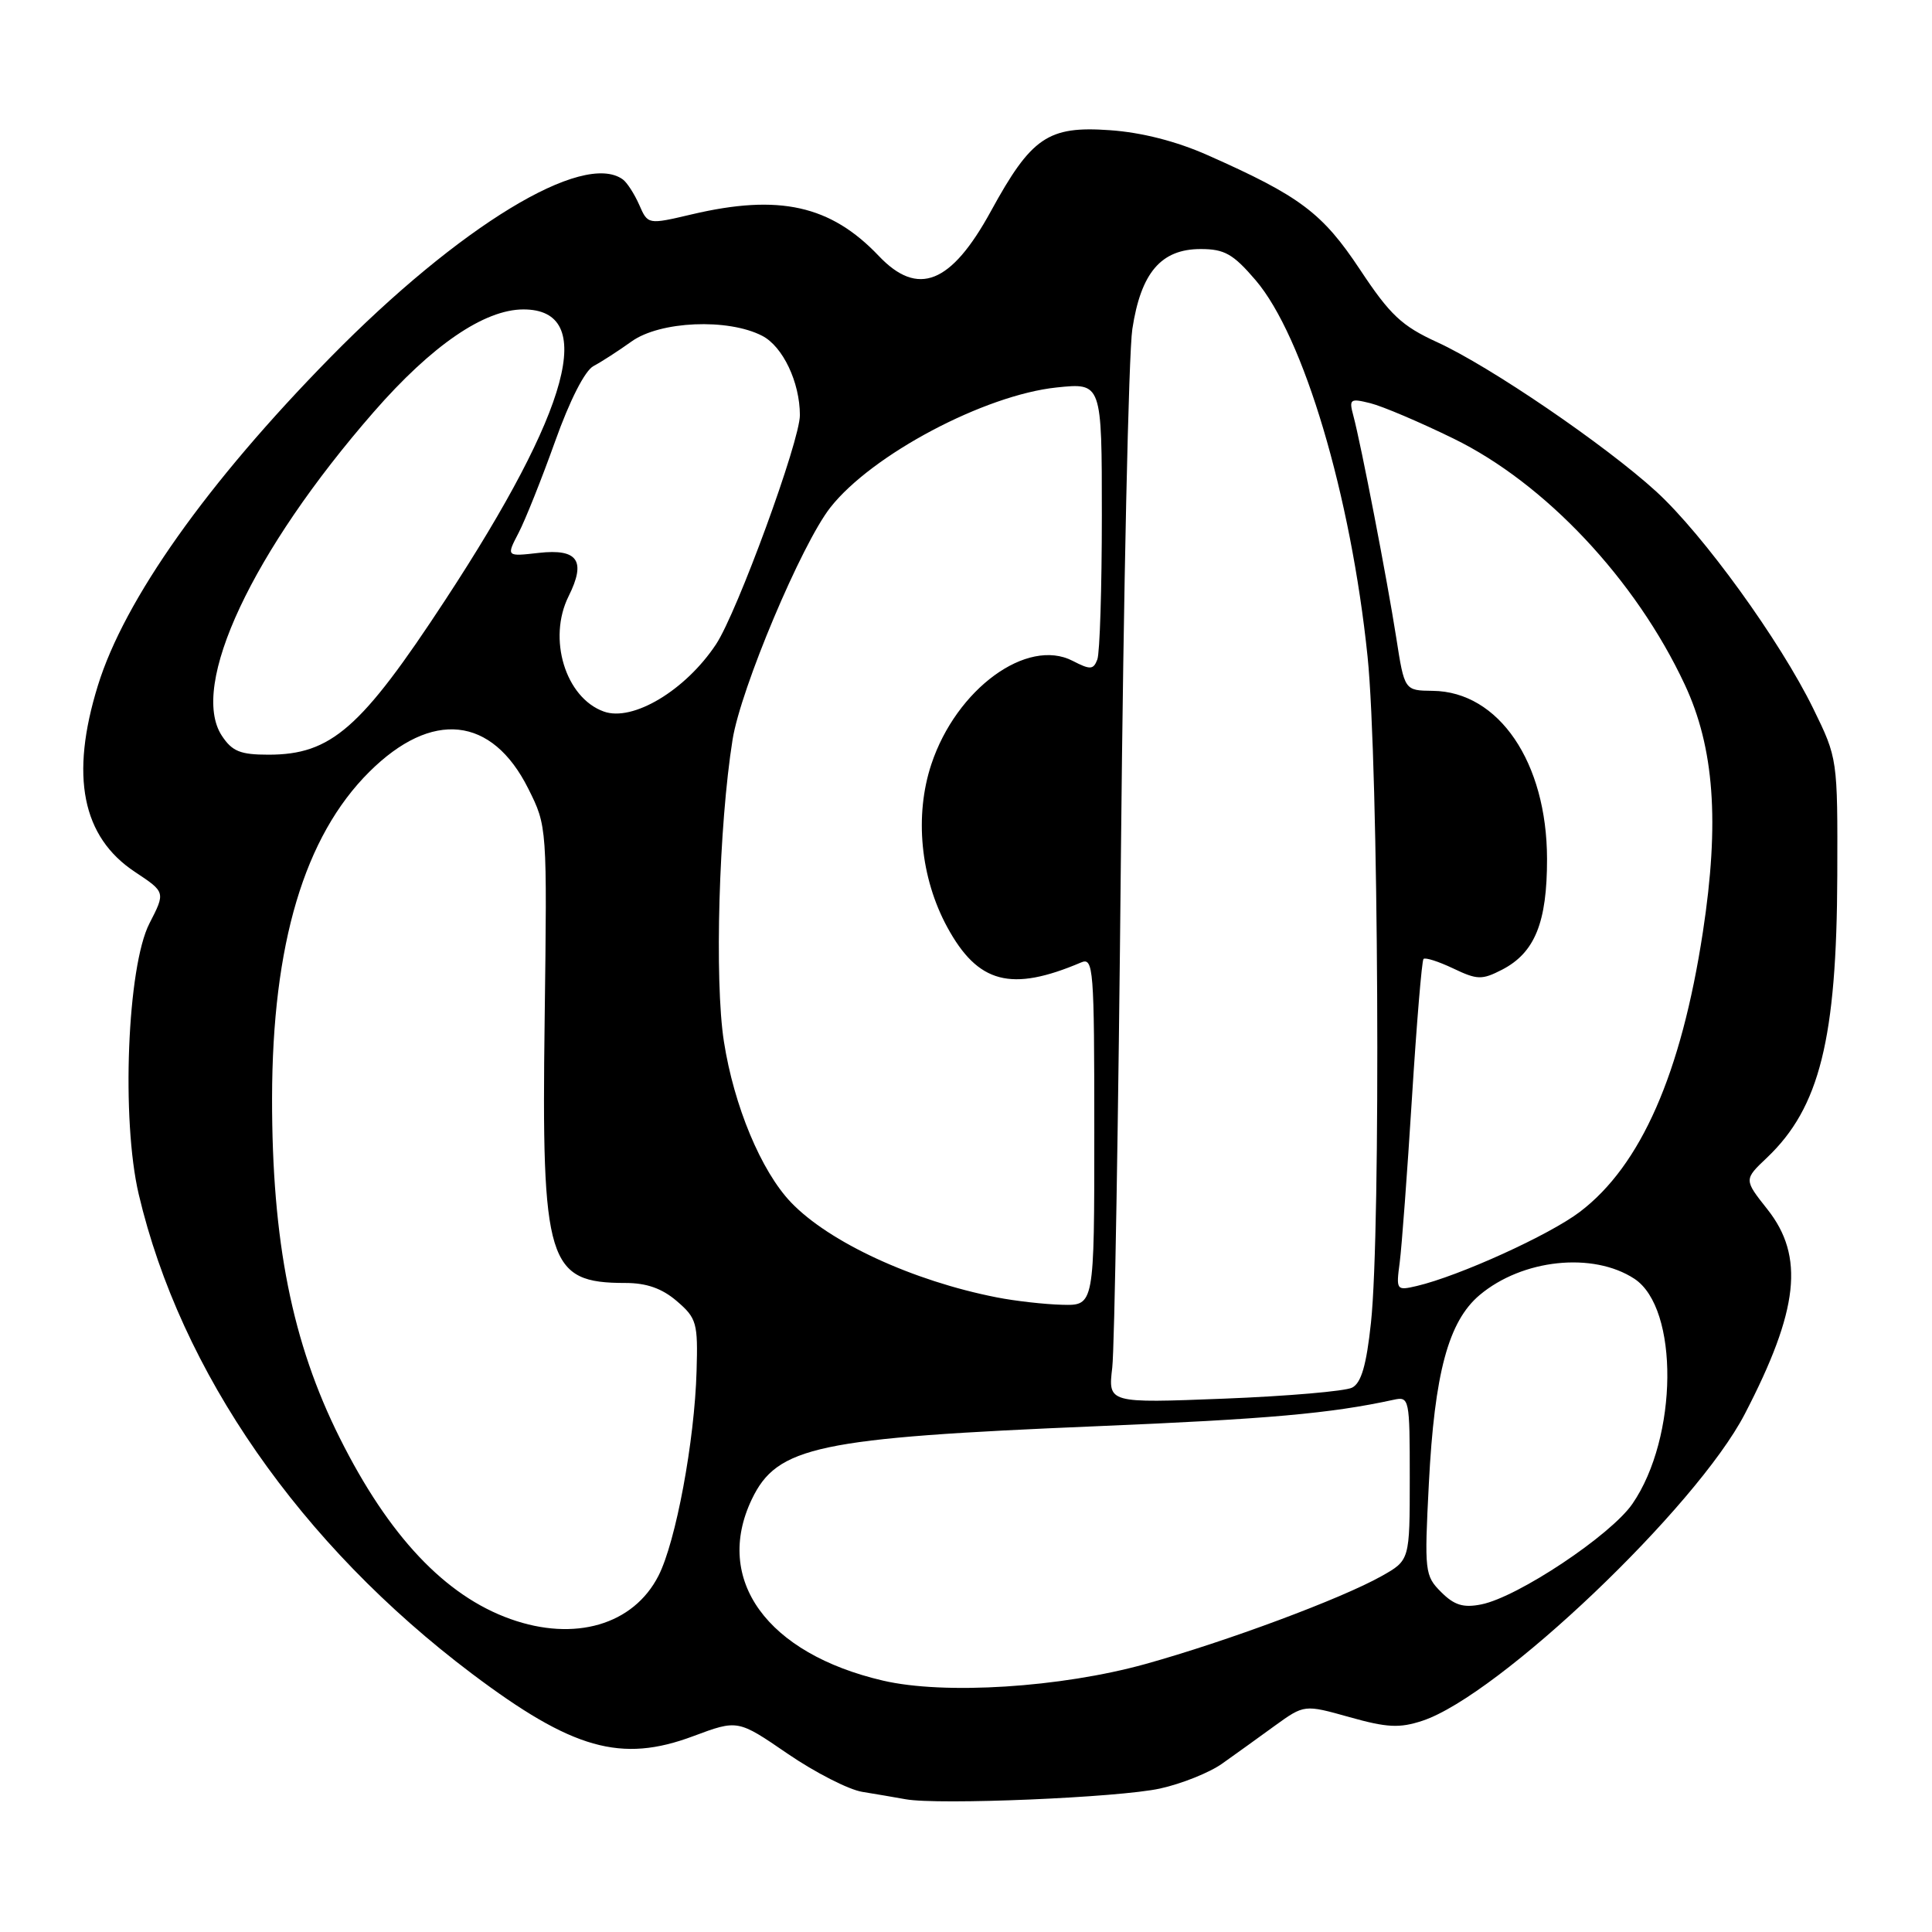 <?xml version="1.0" encoding="UTF-8" standalone="no"?>
<!DOCTYPE svg PUBLIC "-//W3C//DTD SVG 1.1//EN" "http://www.w3.org/Graphics/SVG/1.1/DTD/svg11.dtd" >
<svg xmlns="http://www.w3.org/2000/svg" xmlns:xlink="http://www.w3.org/1999/xlink" version="1.1" viewBox="0 0 256 256">
 <g >
 <path fill="currentColor"
d=" M 153.71 236.99 C 156.58 236.36 160.30 234.87 161.97 233.67 C 163.65 232.48 166.78 230.23 168.92 228.67 C 172.83 225.85 172.83 225.85 178.82 227.53 C 183.80 228.93 185.45 229.01 188.48 228.01 C 198.58 224.67 224.77 199.75 231.20 187.35 C 238.35 173.58 239.13 166.48 234.19 160.24 C 231.07 156.30 231.07 156.30 234.13 153.40 C 241.11 146.77 243.38 137.66 243.45 116.00 C 243.50 100.53 243.49 100.49 240.28 93.92 C 235.87 84.90 225.69 70.83 219.47 65.14 C 212.70 58.96 197.44 48.55 190.45 45.35 C 185.73 43.19 184.19 41.74 180.20 35.71 C 175.22 28.21 172.27 25.99 160.04 20.57 C 155.89 18.72 151.26 17.54 147.04 17.25 C 138.87 16.67 136.66 18.18 131.29 28.00 C 126.02 37.63 121.63 39.38 116.44 33.91 C 110.06 27.20 103.24 25.68 91.68 28.40 C 85.85 29.77 85.85 29.77 84.70 27.14 C 84.06 25.69 83.08 24.17 82.52 23.77 C 77.26 19.98 60.85 29.97 43.78 47.35 C 27.45 63.98 16.48 79.46 12.97 90.84 C 9.26 102.83 10.87 110.90 17.89 115.54 C 21.93 118.22 21.93 118.22 19.80 122.36 C 16.86 128.09 16.06 148.37 18.38 158.24 C 23.92 181.79 39.80 204.64 62.53 221.77 C 75.86 231.81 82.30 233.63 91.86 230.05 C 97.76 227.85 97.76 227.85 104.37 232.38 C 108.01 234.87 112.46 237.14 114.25 237.43 C 116.04 237.72 118.62 238.16 120.00 238.41 C 124.32 239.20 148.26 238.19 153.71 236.99 Z  M 117.00 222.69 C 101.63 219.11 94.54 209.32 99.61 198.68 C 102.97 191.65 108.27 190.53 145.34 188.98 C 168.05 188.03 176.29 187.30 184.65 185.48 C 186.75 185.02 186.80 185.28 186.80 195.88 C 186.80 206.74 186.80 206.74 183.07 208.84 C 177.71 211.85 162.56 217.49 151.78 220.49 C 140.55 223.61 125.15 224.59 117.00 222.69 Z  M 67.64 214.53 C 58.98 211.45 51.51 203.53 45.02 190.54 C 38.70 177.92 36.03 164.48 36.05 145.50 C 36.08 125.09 40.33 110.83 48.94 102.27 C 57.22 94.04 65.19 94.88 70.00 104.50 C 72.50 109.50 72.50 109.50 72.17 135.08 C 71.74 167.38 72.55 170.00 82.88 170.00 C 85.68 170.00 87.74 170.73 89.69 172.41 C 92.31 174.66 92.49 175.30 92.30 181.66 C 92.04 190.95 89.55 204.30 87.25 208.80 C 83.93 215.30 76.16 217.57 67.64 214.53 Z  M 190.96 210.96 C 188.79 208.79 188.73 208.24 189.33 196.60 C 190.08 181.93 191.92 175.09 196.06 171.60 C 201.72 166.84 211.07 165.85 216.56 169.44 C 222.50 173.34 222.36 190.48 216.30 199.27 C 213.42 203.44 201.13 211.62 196.29 212.59 C 193.90 213.07 192.70 212.70 190.96 210.96 Z  M 147.38 181.21 C 147.68 178.62 148.20 147.93 148.53 113.00 C 148.87 78.08 149.55 46.84 150.04 43.60 C 151.18 36.12 153.85 33.00 159.10 33.00 C 162.25 33.00 163.40 33.65 166.37 37.12 C 172.73 44.55 179.00 65.62 181.21 87.00 C 182.67 101.16 182.99 162.96 181.66 175.26 C 181.06 180.90 180.37 183.26 179.16 183.87 C 178.25 184.34 170.60 185.00 162.16 185.33 C 146.82 185.93 146.82 185.93 147.38 181.21 Z  M 132.08 171.91 C 120.94 169.73 109.87 164.61 104.81 159.32 C 100.86 155.19 97.25 146.54 95.92 138.00 C 94.66 129.93 95.25 109.39 97.07 98.00 C 98.15 91.24 106.22 72.08 110.03 67.24 C 115.52 60.25 130.45 52.34 140.02 51.34 C 146.00 50.72 146.00 50.72 146.00 68.28 C 146.00 77.93 145.73 86.54 145.40 87.39 C 144.88 88.75 144.46 88.77 142.14 87.57 C 136.09 84.44 126.72 91.29 123.41 101.26 C 121.15 108.06 121.96 116.32 125.52 122.86 C 129.58 130.32 133.97 131.48 143.25 127.53 C 144.89 126.83 145.00 128.27 145.00 149.89 C 145.00 173.00 145.00 173.00 140.75 172.89 C 138.41 172.83 134.51 172.39 132.08 171.91 Z  M 185.47 167.27 C 185.74 165.20 186.47 155.40 187.09 145.50 C 187.71 135.60 188.40 127.31 188.62 127.07 C 188.84 126.83 190.61 127.40 192.55 128.32 C 195.75 129.85 196.36 129.86 199.03 128.49 C 203.38 126.24 205.00 122.23 204.99 113.80 C 204.97 101.01 198.60 91.64 189.85 91.54 C 186.10 91.50 186.10 91.50 185.01 84.50 C 183.81 76.83 180.35 58.90 179.33 55.10 C 178.73 52.87 178.89 52.76 181.59 53.43 C 183.19 53.83 188.13 55.93 192.57 58.10 C 204.73 64.03 216.73 76.79 223.23 90.69 C 227.15 99.05 227.87 108.92 225.64 123.50 C 222.77 142.28 217.42 154.44 209.35 160.57 C 205.32 163.64 193.34 169.08 187.73 170.40 C 185.03 171.03 184.98 170.96 185.47 167.27 Z  M 29.39 97.48 C 25.06 90.87 33.42 73.04 49.52 54.59 C 57.21 45.77 64.17 41.00 69.36 41.00 C 79.16 41.00 75.63 54.14 59.00 79.50 C 47.83 96.55 43.88 100.00 35.57 100.00 C 31.84 100.00 30.76 99.56 29.39 97.48 Z  M 80.00 94.28 C 74.92 92.45 72.54 84.63 75.34 79.01 C 77.69 74.30 76.57 72.68 71.39 73.26 C 67.08 73.75 67.08 73.75 68.71 70.62 C 69.60 68.91 71.78 63.45 73.55 58.50 C 75.49 53.06 77.50 49.10 78.65 48.50 C 79.69 47.95 81.95 46.49 83.68 45.25 C 87.45 42.54 96.46 42.15 101.00 44.50 C 103.73 45.91 105.98 50.64 105.99 55.00 C 106.01 58.39 97.68 81.14 94.88 85.37 C 90.83 91.48 83.84 95.67 80.00 94.28 Z "/>
</g>
</svg>